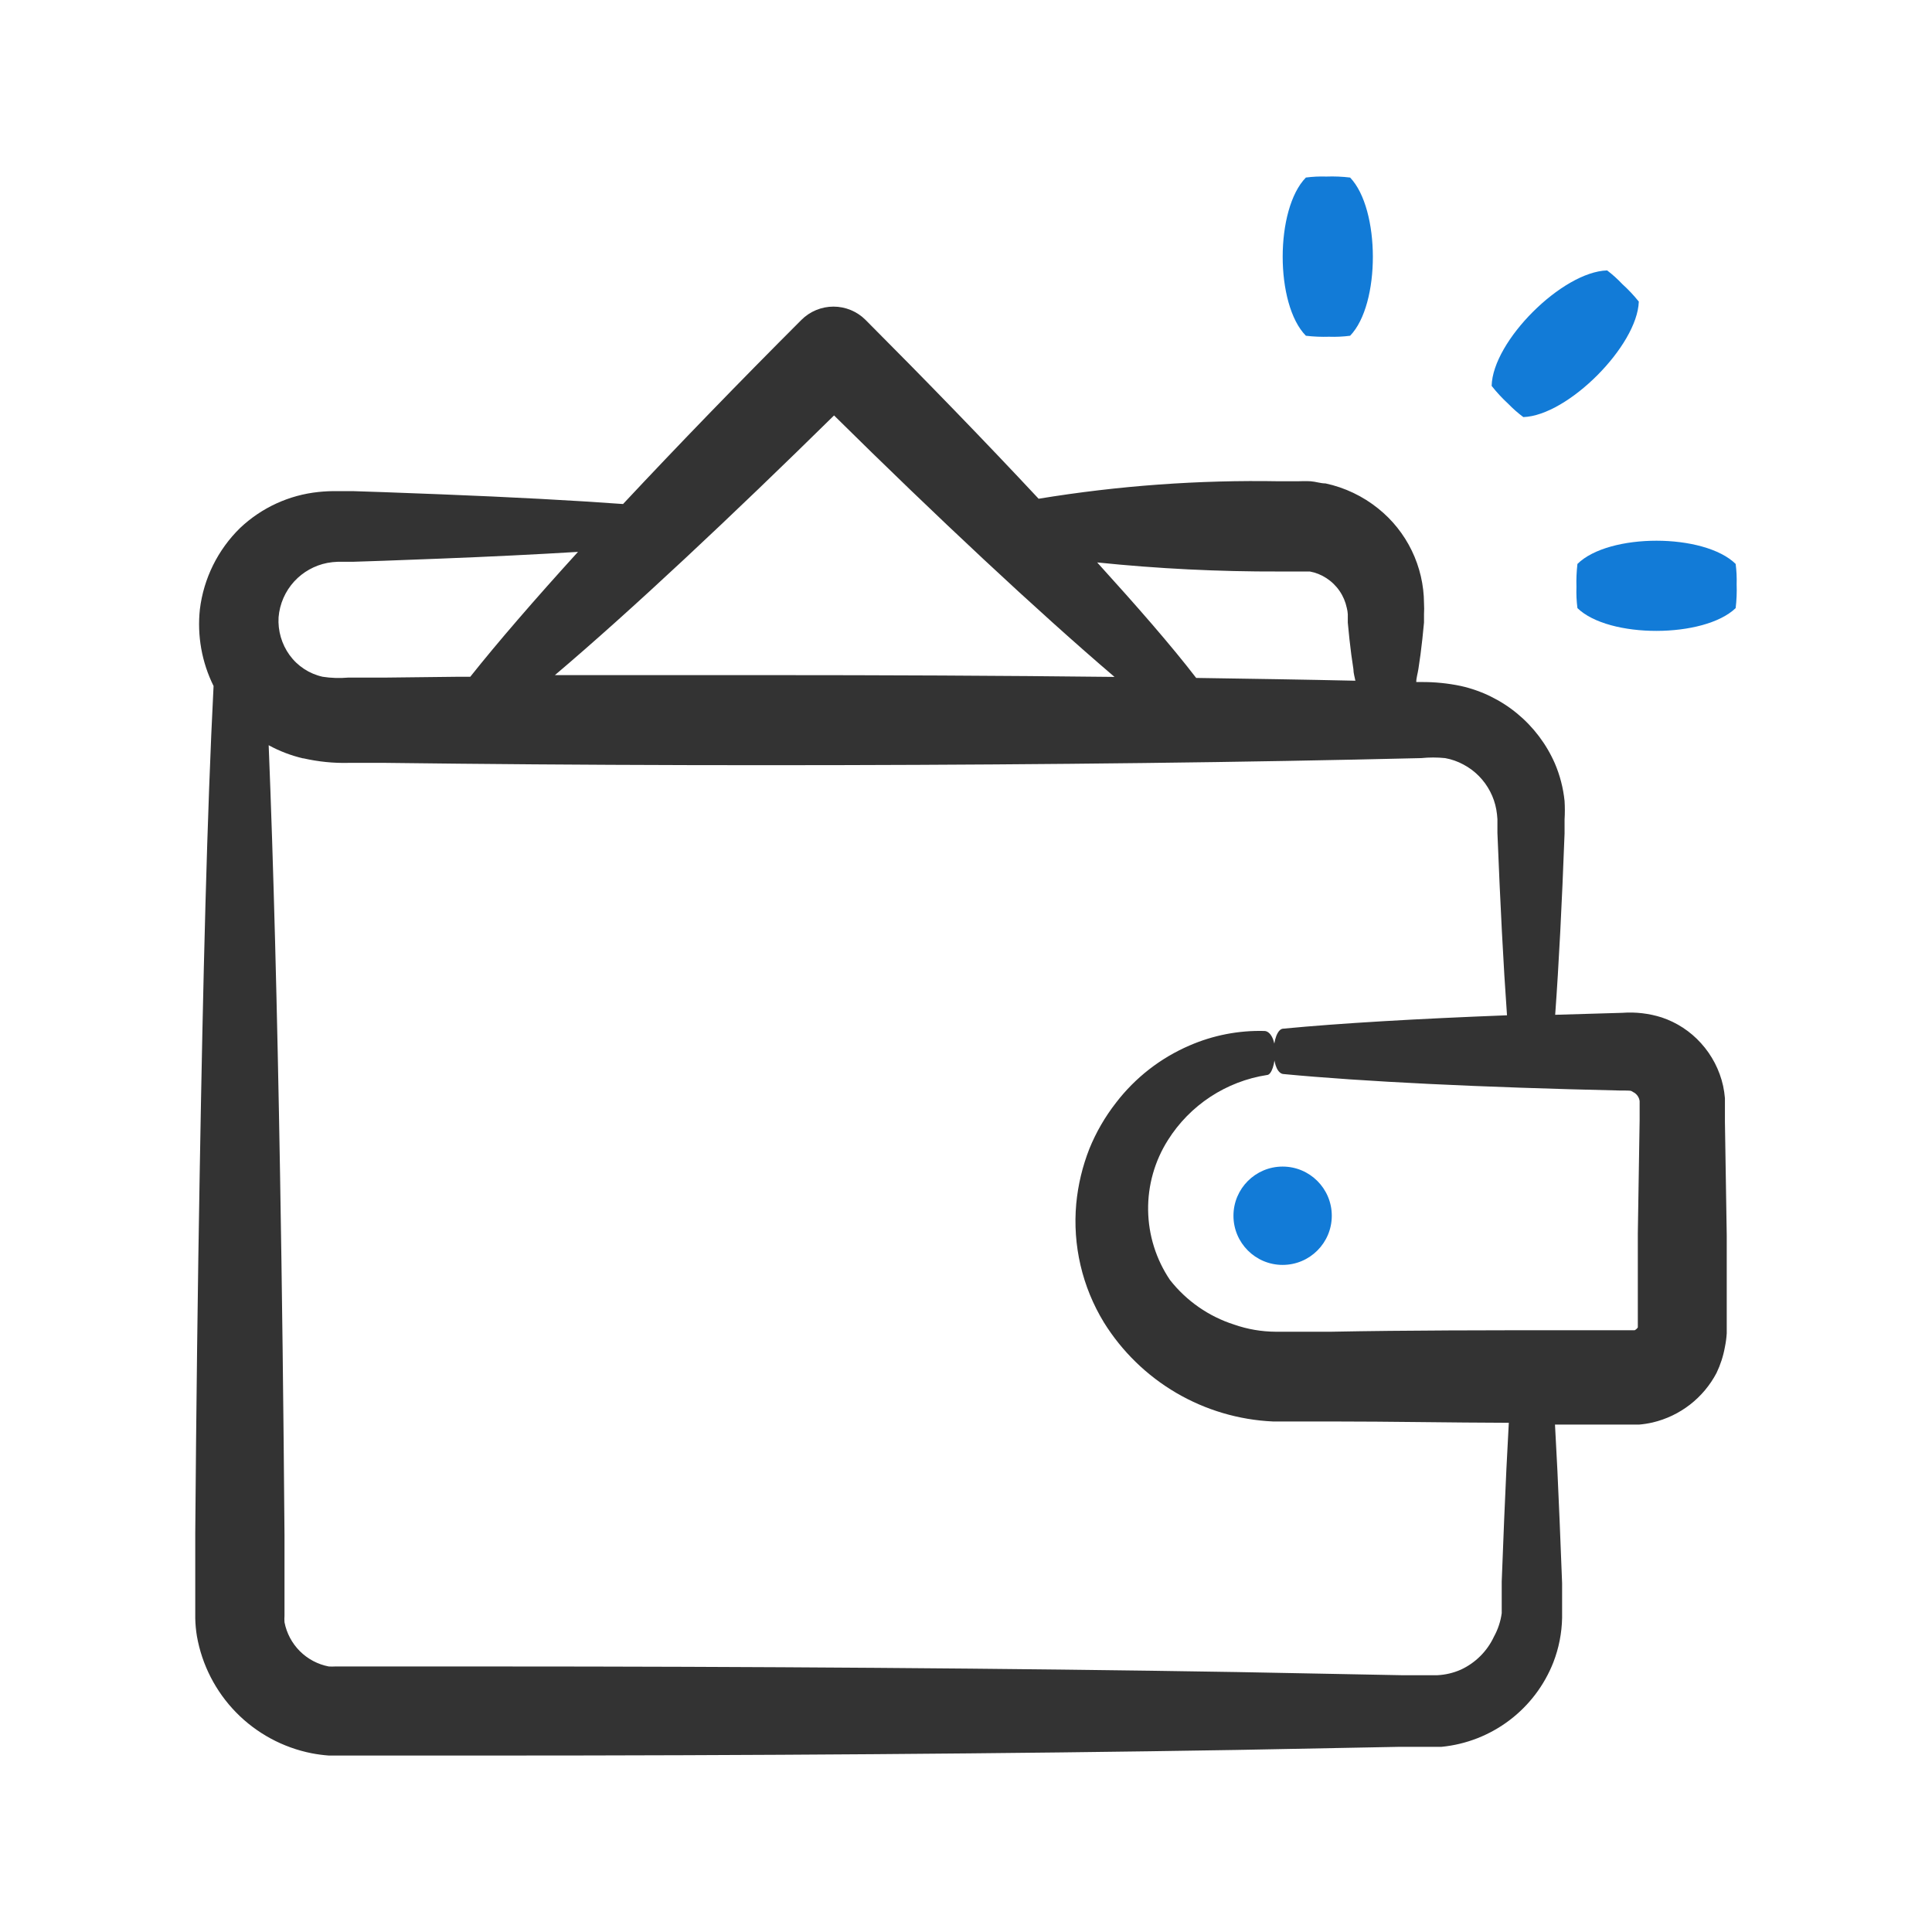 <svg width="94" height="94" viewBox="0 0 94 94" fill="none" xmlns="http://www.w3.org/2000/svg">
<path d="M9.58 79.604C9.827 81.005 10.492 82.3 11.487 83.317C12.483 84.334 13.763 85.026 15.159 85.303C15.437 85.357 15.719 85.394 16.002 85.415H16.427H23.844C36.478 85.415 49.113 85.327 60.166 85.142L68.128 84.99H69.076H69.541H70.143C71.34 84.872 72.48 84.425 73.439 83.7C74.398 82.975 75.138 81.999 75.577 80.88C75.844 80.191 75.988 79.46 76.003 78.721C76.003 78.319 76.003 78.119 76.003 77.83V77.027L75.882 73.985C75.813 72.283 75.738 70.726 75.657 69.313H79.406H79.743C79.968 69.294 80.19 69.259 80.409 69.209C81.069 69.053 81.688 68.757 82.224 68.342C82.76 67.926 83.2 67.401 83.516 66.801C83.709 66.398 83.847 65.972 83.925 65.532C83.97 65.315 83.999 65.096 84.013 64.874V64.545V62.94V60.106L83.925 54.584V53.91V53.725V53.428C83.908 53.228 83.878 53.03 83.837 52.834C83.665 52.059 83.294 51.343 82.761 50.755C82.243 50.18 81.585 49.748 80.851 49.503C80.232 49.306 79.58 49.23 78.933 49.278L75.666 49.374C75.842 46.966 75.995 43.98 76.123 40.545V39.871C76.141 39.571 76.141 39.271 76.123 38.972C76.058 38.341 75.899 37.724 75.65 37.142C75.237 36.2 74.608 35.369 73.815 34.715C73.021 34.061 72.085 33.602 71.082 33.377C70.444 33.243 69.792 33.178 69.14 33.184H68.907C68.907 32.984 68.979 32.767 69.011 32.55C69.084 32.093 69.148 31.603 69.204 31.089L69.284 30.287V29.877C69.294 29.703 69.294 29.529 69.284 29.355C69.28 28.468 69.077 27.593 68.691 26.795C68.305 25.996 67.745 25.294 67.053 24.74C66.306 24.139 65.429 23.721 64.492 23.52C64.251 23.52 64.01 23.432 63.77 23.416C63.529 23.399 63.232 23.416 63.111 23.416H62.253C58.329 23.345 54.406 23.63 50.533 24.266C47.941 21.489 45.051 18.511 42.113 15.565C41.908 15.36 41.665 15.197 41.397 15.086C41.129 14.976 40.842 14.918 40.552 14.918C40.262 14.918 39.975 14.976 39.707 15.086C39.439 15.197 39.196 15.36 38.991 15.565C35.957 18.599 32.979 21.674 30.314 24.523C27.906 24.347 24.88 24.186 21.444 24.05L18.667 23.945L17.214 23.897H16.475C16.148 23.889 15.821 23.902 15.496 23.937C14.067 24.084 12.727 24.7 11.683 25.687C10.6 26.745 9.909 28.141 9.725 29.644C9.587 30.927 9.818 32.222 10.391 33.377C10.078 39.477 9.877 47.689 9.717 57.04C9.62 62.563 9.548 68.486 9.5 74.603V76.907V78.327V78.737C9.506 79.027 9.533 79.317 9.58 79.604ZM62.253 27.806H63.505C63.577 27.806 63.649 27.806 63.73 27.806C64.016 27.858 64.289 27.968 64.532 28.127C64.786 28.291 65.005 28.504 65.176 28.754C65.347 29.003 65.466 29.284 65.528 29.58C65.554 29.68 65.57 29.782 65.576 29.885V30.295L65.656 31.097C65.712 31.611 65.776 32.101 65.849 32.558C65.849 32.751 65.913 32.943 65.945 33.12C63.457 33.064 60.864 33.024 58.199 32.984C56.963 31.378 55.325 29.508 53.383 27.365C56.33 27.669 59.29 27.816 62.253 27.806ZM40.58 20.213C45.533 25.109 50.485 29.741 54.226 32.935C48.711 32.871 42.988 32.847 37.217 32.847C33.789 32.847 30.37 32.847 26.999 32.847C30.723 29.692 35.636 25.077 40.58 20.213ZM14.316 28.288C14.742 27.825 15.305 27.511 15.921 27.389C16.091 27.357 16.263 27.338 16.435 27.333H17.174L18.627 27.285L21.404 27.18C23.884 27.084 26.14 26.971 28.122 26.851C26.019 29.163 24.221 31.242 22.881 32.927H22.319L18.715 32.968H16.941C16.526 33.004 16.108 32.991 15.697 32.927C15.051 32.784 14.48 32.41 14.091 31.876C13.704 31.341 13.514 30.689 13.554 30.03C13.608 29.381 13.876 28.768 14.316 28.288ZM14.75 36.893C15.479 37.06 16.225 37.136 16.973 37.117H18.747L22.351 37.157C27.167 37.206 32.192 37.23 37.193 37.23C47.194 37.23 57.196 37.142 65.937 36.957L69.148 36.885C69.535 36.846 69.925 36.846 70.312 36.885C70.623 36.941 70.924 37.047 71.203 37.198C71.76 37.493 72.214 37.953 72.503 38.514C72.645 38.786 72.745 39.079 72.8 39.381C72.828 39.538 72.847 39.696 72.856 39.855V40.529C72.993 43.964 73.145 46.95 73.322 49.398C68.947 49.567 65.191 49.784 62.437 50.049C62.164 50.049 61.956 50.611 61.972 51.229C61.988 51.847 62.188 52.232 62.437 52.256C66.29 52.625 72.07 52.906 78.844 53.059C79.414 53.059 79.326 53.059 79.454 53.131C79.54 53.172 79.615 53.234 79.671 53.311C79.727 53.388 79.763 53.478 79.775 53.572V54.496L79.687 60.01V62.843V64.449C79.687 64.449 79.687 64.449 79.687 64.497C79.689 64.526 79.689 64.556 79.687 64.585C79.648 64.643 79.596 64.69 79.534 64.722C79.505 64.725 79.475 64.725 79.446 64.722H76.26C72.391 64.722 68.53 64.722 64.781 64.794H63.384H62.686C62.445 64.794 62.221 64.794 62.068 64.794C61.382 64.791 60.701 64.674 60.053 64.449C58.815 64.055 57.724 63.297 56.923 62.274C56.247 61.271 55.878 60.093 55.861 58.885C55.844 57.676 56.179 56.488 56.827 55.467C57.356 54.626 58.061 53.909 58.891 53.363C59.722 52.818 60.66 52.456 61.643 52.304C61.867 52.304 62.052 51.734 62.036 51.124C62.036 50.587 61.803 50.169 61.522 50.161C60.27 50.127 59.026 50.368 57.878 50.867C56.466 51.474 55.233 52.433 54.298 53.653C53.767 54.334 53.332 55.084 53.006 55.884C52.667 56.743 52.451 57.646 52.364 58.565C52.181 60.587 52.653 62.613 53.712 64.345C54.589 65.755 55.797 66.931 57.23 67.77C58.664 68.609 60.28 69.087 61.94 69.161C62.253 69.161 62.477 69.161 62.742 69.161H63.441H64.837C67.639 69.161 70.52 69.217 73.41 69.225C73.33 70.643 73.255 72.203 73.185 73.905L73.065 76.947V77.749C73.065 77.998 73.065 78.343 73.065 78.488C73.011 78.888 72.883 79.275 72.688 79.628C72.359 80.335 71.79 80.904 71.082 81.233C70.72 81.394 70.331 81.487 69.934 81.506H69.132H68.184L60.222 81.353C49.169 81.169 36.535 81.081 23.9 81.081H16.315C16.208 81.087 16.101 81.087 15.994 81.081C15.461 80.978 14.972 80.718 14.588 80.335C14.205 79.951 13.945 79.462 13.842 78.929C13.834 78.823 13.834 78.715 13.842 78.608V78.44V76.995V74.691C13.794 68.575 13.722 62.651 13.626 57.128C13.489 49.102 13.305 41.99 13.072 36.258C13.602 36.548 14.169 36.764 14.758 36.901L14.75 36.893Z" fill="#333333"/>
<path d="M62.405 61.543C63.726 61.543 64.797 60.472 64.797 59.151C64.797 57.83 63.726 56.759 62.405 56.759C61.084 56.759 60.013 57.83 60.013 59.151C60.013 60.472 61.084 61.543 62.405 61.543Z" fill="#127BD7"/>
<path d="M74.116 20.293C76.284 20.221 79.663 16.825 79.735 14.674C79.491 14.369 79.223 14.085 78.933 13.823C78.706 13.581 78.459 13.358 78.194 13.157C76.011 13.221 72.623 16.593 72.575 18.776C72.819 19.086 73.088 19.376 73.378 19.643C73.606 19.879 73.853 20.096 74.116 20.293Z" fill="#127BD7"/>
<path d="M76.701 28.561C76.689 28.904 76.705 29.247 76.749 29.588C78.282 31.073 82.914 31.057 84.447 29.588C84.493 29.205 84.509 28.818 84.495 28.432C84.506 28.1 84.49 27.767 84.447 27.437C82.914 25.936 78.282 25.928 76.749 27.437C76.706 27.81 76.689 28.185 76.701 28.561Z" fill="#127BD7"/>
<path d="M64.661 16.384C65.004 16.396 65.348 16.38 65.688 16.336C67.173 14.803 67.157 10.171 65.688 8.638C65.305 8.592 64.918 8.576 64.532 8.59C64.2 8.579 63.867 8.595 63.537 8.638C62.036 10.171 62.028 14.803 63.537 16.336C63.91 16.38 64.286 16.396 64.661 16.384Z" fill="#127BD7"/>
</svg>

